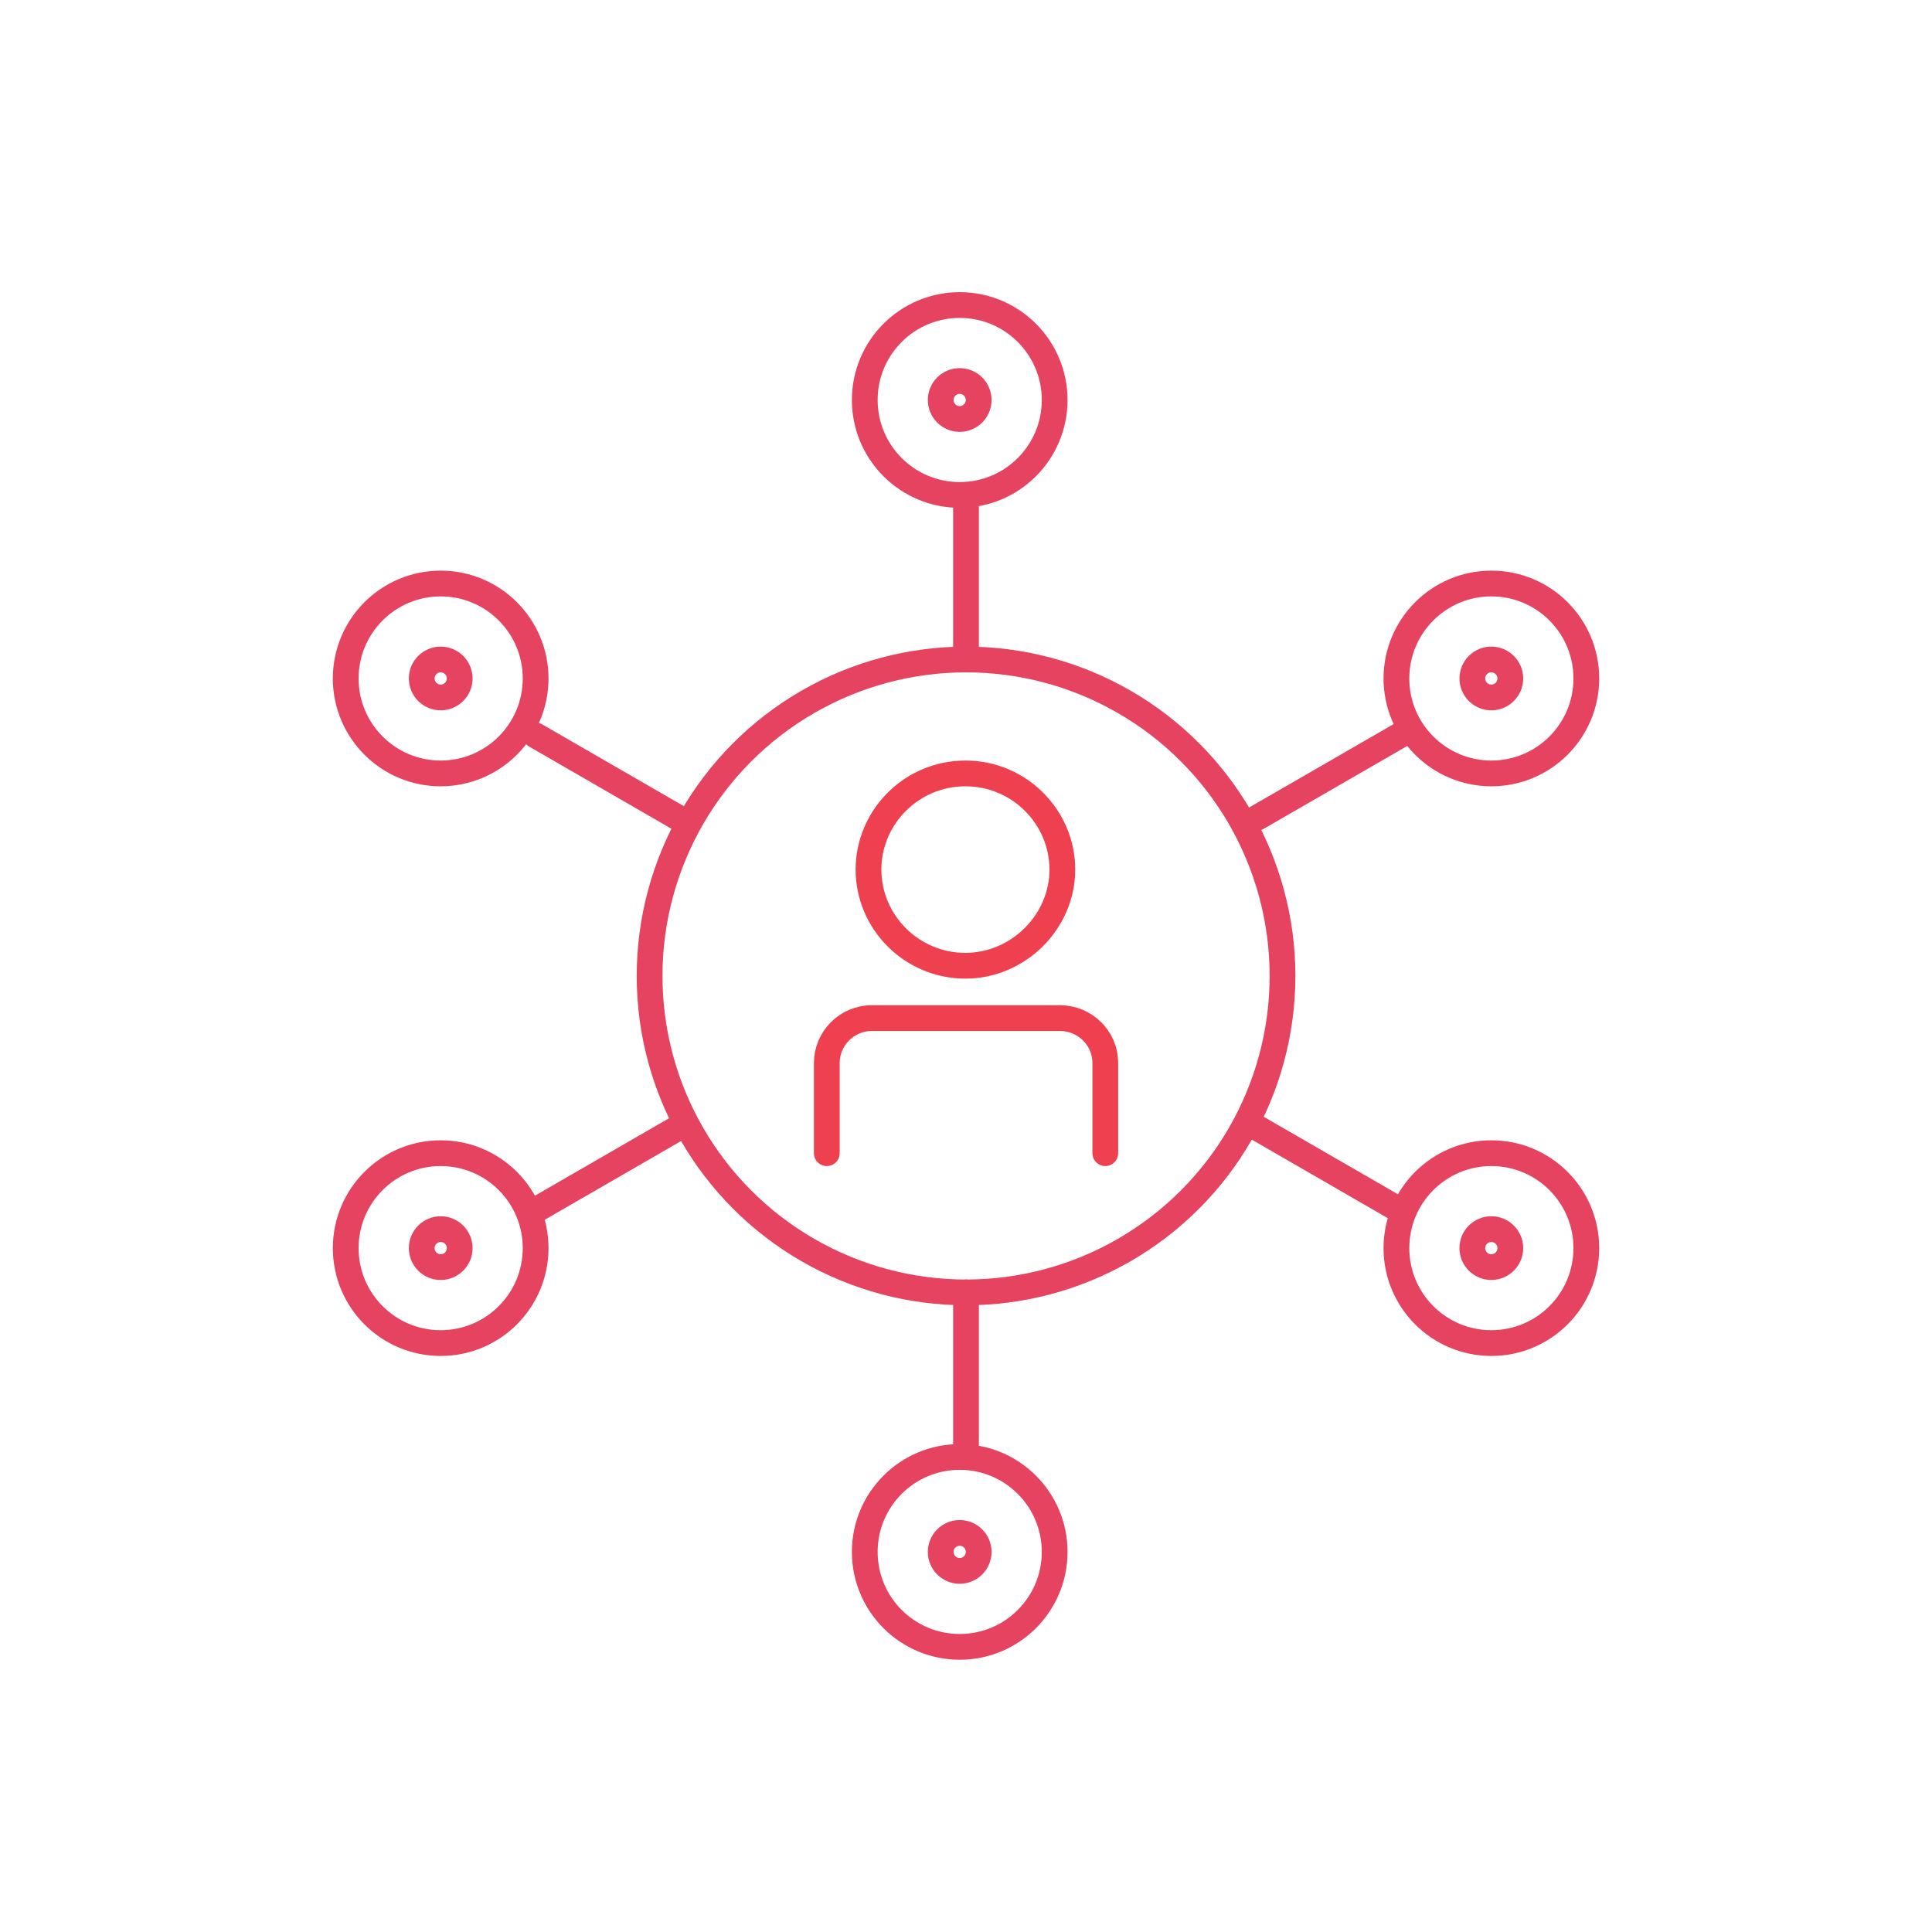 <svg width="75" height="75" viewBox="0 0 75 75" fill="none" xmlns="http://www.w3.org/2000/svg">
<path d="M32.096 44.766V41.27C32.096 40.325 32.858 39.522 33.858 39.522H41.145C42.097 39.522 42.907 40.278 42.907 41.27V44.766M37.477 30.024C39.573 30.024 41.24 31.725 41.24 33.757C41.24 35.789 39.525 37.49 37.477 37.49C35.382 37.49 33.715 35.789 33.715 33.757C33.715 31.725 35.382 30.024 37.477 30.024Z" stroke="#EF4050" stroke-miterlimit="10" stroke-linecap="round" stroke-linejoin="round"/>
<circle cx="37.502" cy="37.886" r="12.285" stroke="#E54360" stroke-miterlimit="10" stroke-linecap="round" stroke-linejoin="round"/>
<circle cx="17.107" cy="26.338" r="3.686" stroke="#E54360" stroke-miterlimit="10" stroke-linecap="round" stroke-linejoin="round"/>
<circle cx="17.108" cy="26.338" r="0.737" stroke="#E54360" stroke-miterlimit="10" stroke-linecap="round" stroke-linejoin="round"/>
<ellipse cx="57.893" cy="26.338" rx="0.737" ry="0.737" stroke="#E54360" stroke-miterlimit="10" stroke-linecap="round" stroke-linejoin="round"/>
<ellipse cx="17.108" cy="48.452" rx="0.737" ry="0.737" stroke="#E54360" stroke-miterlimit="10" stroke-linecap="round" stroke-linejoin="round"/>
<ellipse cx="57.893" cy="48.452" rx="0.737" ry="0.737" stroke="#E54360" stroke-miterlimit="10" stroke-linecap="round" stroke-linejoin="round"/>
<circle cx="37.255" cy="60.245" r="0.737" stroke="#E54360" stroke-miterlimit="10" stroke-linecap="round" stroke-linejoin="round"/>
<ellipse cx="37.255" cy="15.528" rx="0.737" ry="0.737" stroke="#E54360" stroke-miterlimit="10" stroke-linecap="round" stroke-linejoin="round"/>
<ellipse cx="37.256" cy="15.528" rx="3.686" ry="3.686" stroke="#E54360" stroke-miterlimit="10" stroke-linecap="round" stroke-linejoin="round"/>
<circle cx="37.256" cy="60.245" r="3.686" stroke="#E54360" stroke-miterlimit="10" stroke-linecap="round" stroke-linejoin="round"/>
<ellipse cx="57.895" cy="26.338" rx="3.686" ry="3.686" stroke="#E54360" stroke-miterlimit="10" stroke-linecap="round" stroke-linejoin="round"/>
<ellipse cx="57.895" cy="48.452" rx="3.686" ry="3.686" stroke="#E54360" stroke-miterlimit="10" stroke-linecap="round" stroke-linejoin="round"/>
<ellipse cx="17.107" cy="48.452" rx="3.686" ry="3.686" stroke="#E54360" stroke-miterlimit="10" stroke-linecap="round" stroke-linejoin="round"/>
<path d="M37.5 19.704L37.5 25.11" stroke="#E54360" stroke-miterlimit="10" stroke-linecap="round" stroke-linejoin="round"/>
<path d="M37.5 50.172V56.56" stroke="#E54360" stroke-miterlimit="10" stroke-linecap="round" stroke-linejoin="round"/>
<path d="M26.326 43.783L20.794 46.978" stroke="#E54360" stroke-miterlimit="10" stroke-linecap="round" stroke-linejoin="round"/>
<path d="M48.803 43.783L54.335 46.978" stroke="#E54360" stroke-miterlimit="10" stroke-linecap="round" stroke-linejoin="round"/>
<path d="M54.336 28.55L48.803 31.744" stroke="#E54360" stroke-miterlimit="10" stroke-linecap="round" stroke-linejoin="round"/>
<path d="M20.793 28.55L26.325 31.744" stroke="#E54360" stroke-miterlimit="10" stroke-linecap="round" stroke-linejoin="round"/>
</svg>
